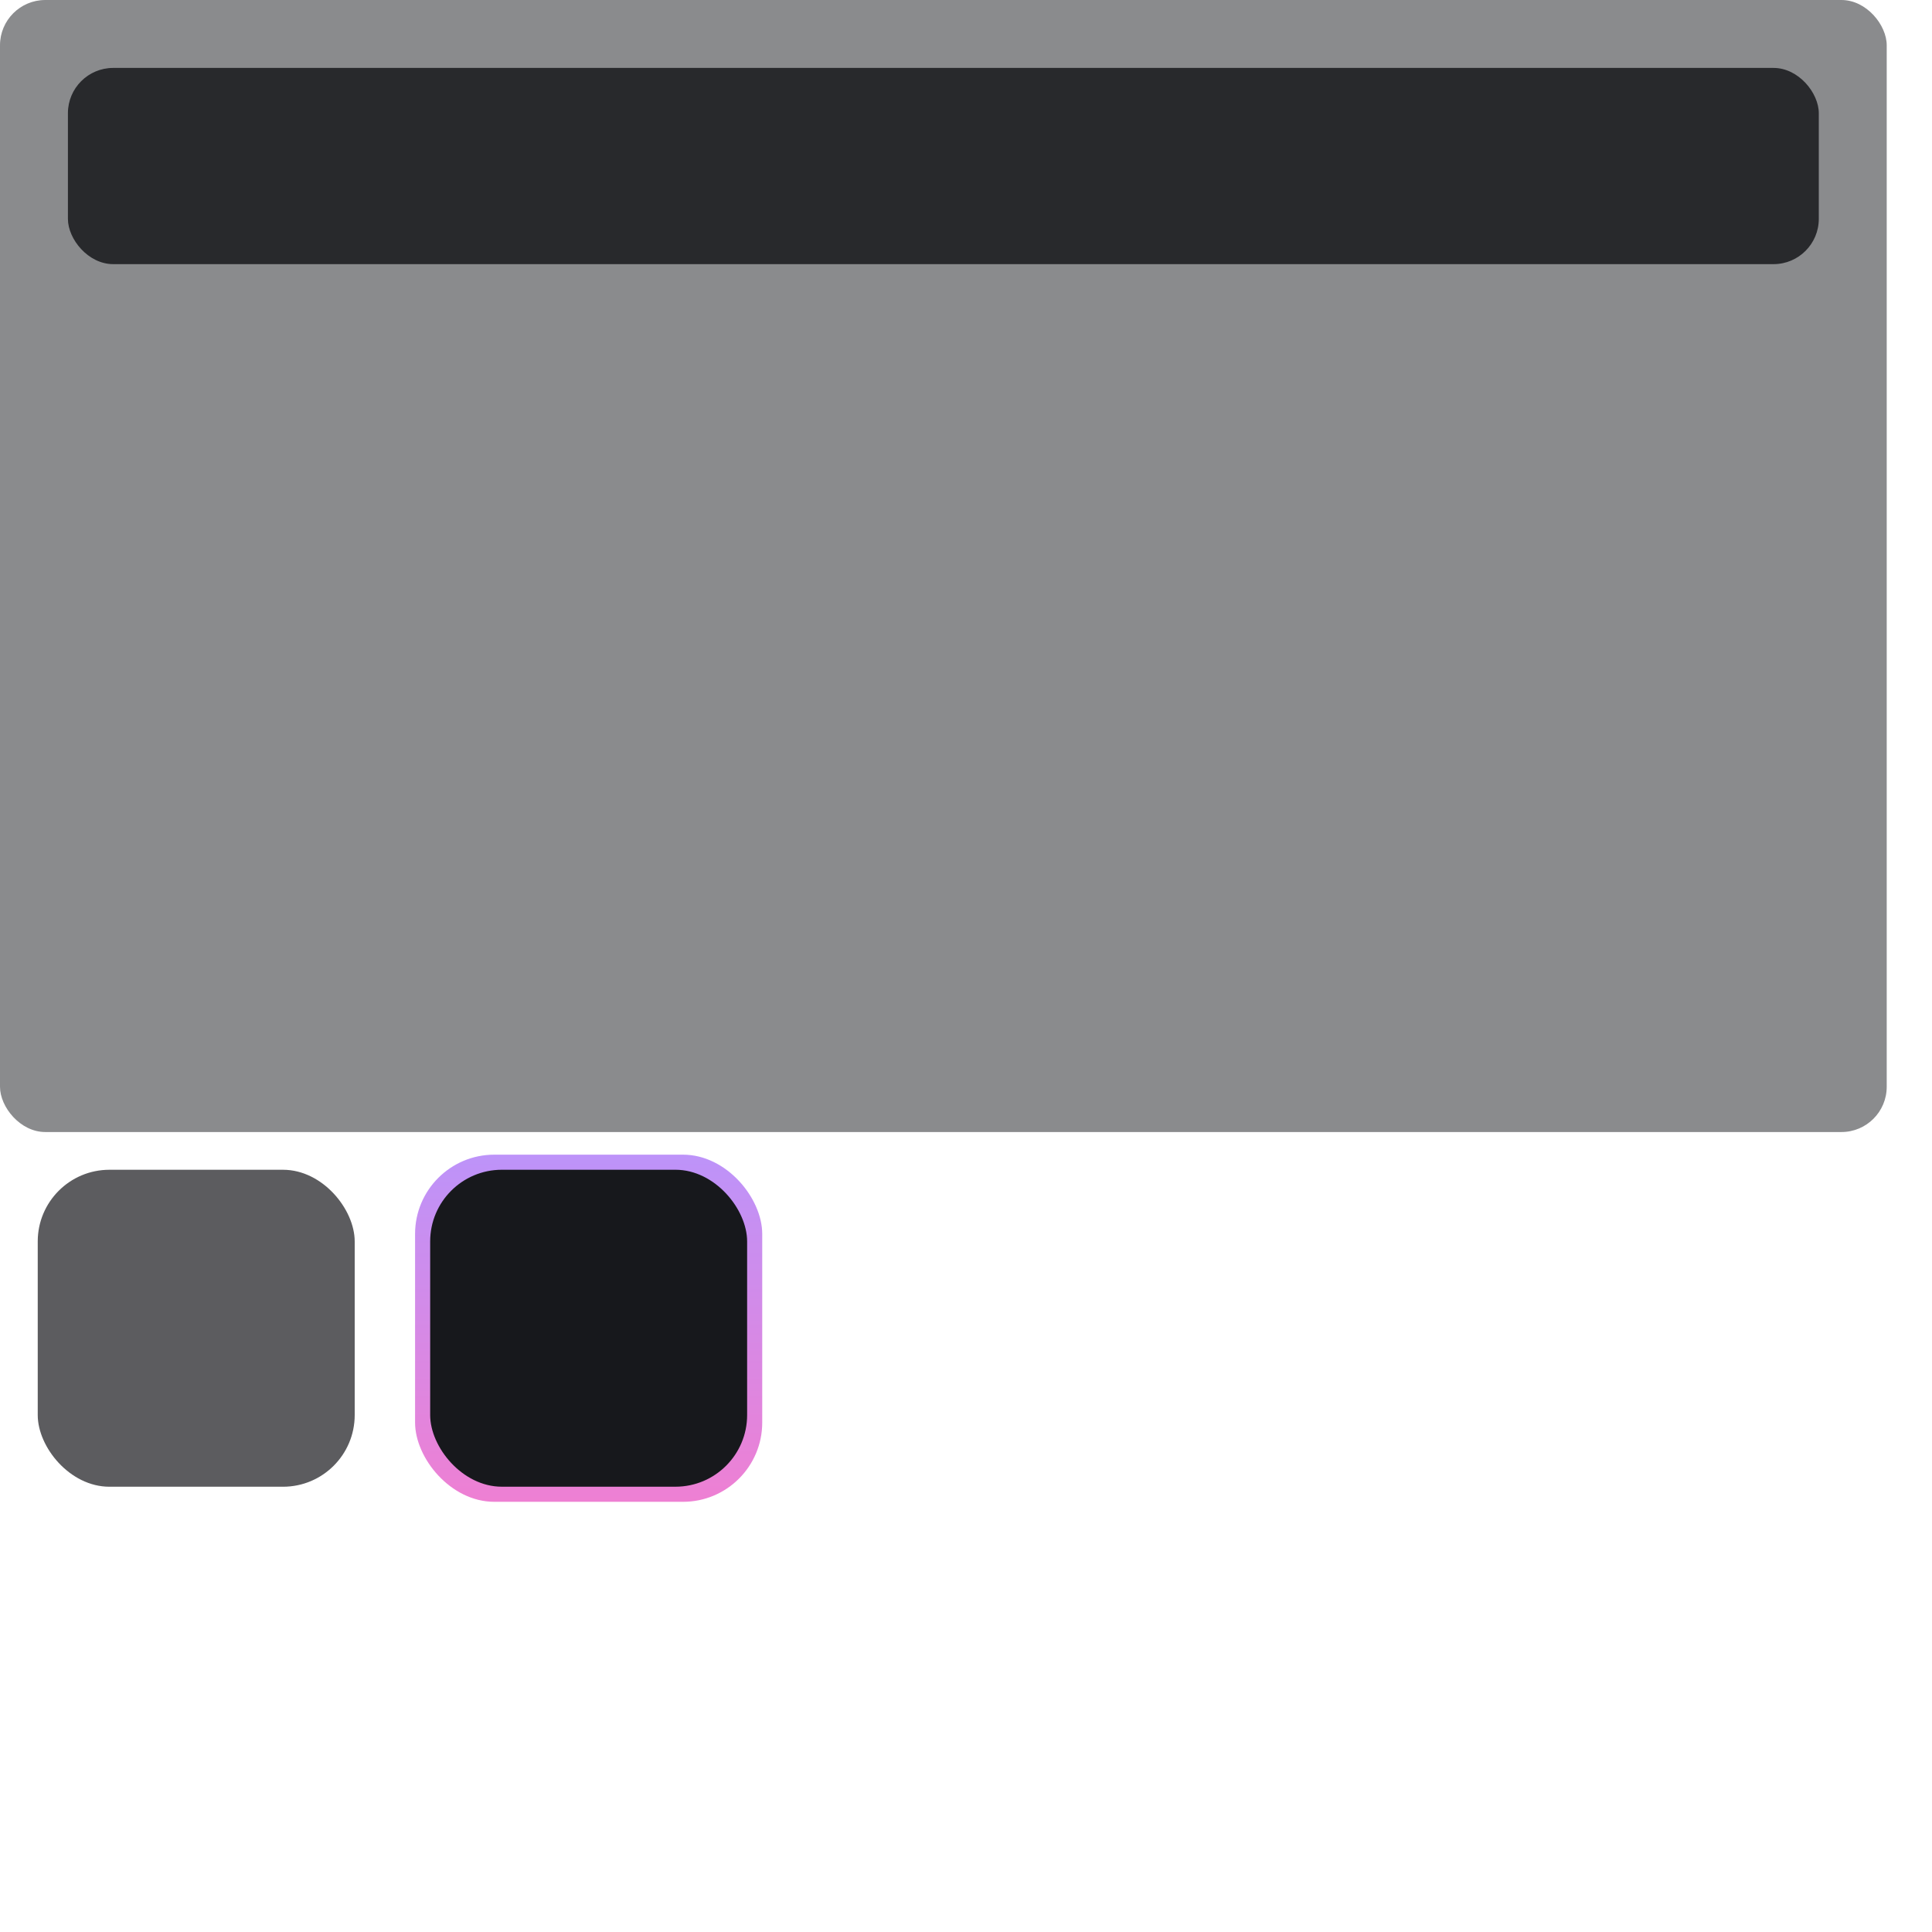 <svg xmlns="http://www.w3.org/2000/svg" xmlns:svg="http://www.w3.org/2000/svg" xmlns:xlink="http://www.w3.org/1999/xlink" id="svg2" width="1024" height="1024" version="1.1" viewBox="0 0 1024 1024" xml:space="preserve"><defs id="defs6"><linearGradient id="linearGradient6"><stop style="stop-color:#bd93f9;stop-opacity:1" id="stop7" offset="0"/><stop style="stop-color:#ff79c6;stop-opacity:1" id="stop8" offset="1"/></linearGradient><linearGradient id="linearGradient15" x1="48" x2="48" y1="98" y2="200" gradientUnits="userSpaceOnUse" xlink:href="#linearGradient6"/></defs><g id="g19" style="display:inline;opacity:1;fill:#17181c;fill-opacity:1" transform="matrix(2.421,0,0,2.421,195.789,374.737)"><rect style="display:inline;opacity:1;fill:url(#linearGradient15);fill-rule:evenodd;stroke-width:2;stroke-linecap:square;stroke-linejoin:round;stroke-miterlimit:0" id="rect18" width="76" height="76" x="10" y="98" rx="17.348" ry="17.348"/><rect style="display:inline;opacity:1;fill:#17181c;fill-rule:evenodd;stroke-width:2;stroke-linecap:square;stroke-linejoin:round;stroke-miterlimit:0" id="rect19" width="69.391" height="69.391" x="13.304" y="101.304" rx="15.696" ry="15.696"/></g><rect style="display:inline;opacity:.7;fill:#17181c;fill-opacity:1;fill-rule:evenodd;stroke-width:4.842;stroke-linecap:square;stroke-linejoin:round;stroke-miterlimit:0" id="rect20" width="168" height="168" x="28" y="814" rx="38" ry="38" transform="translate(-8,-194)"/><rect style="display:inline;opacity:.5;fill:#17181c;fill-opacity:1;fill-rule:evenodd;stroke-width:3.066;stroke-linecap:square;stroke-linejoin:round;stroke-miterlimit:0" id="rect17" width="1000" height="600" x="826" y="-30" rx="24" ry="24" transform="translate(-826,30)"/><rect style="display:inline;opacity:.85;fill:#17181c;fill-opacity:1;fill-rule:evenodd;stroke-width:3.066;stroke-linecap:square;stroke-linejoin:round;stroke-miterlimit:0" id="rect4" width="928" height="104" x="862" y="6" rx="24" ry="24" transform="translate(-826,30)"/></svg>